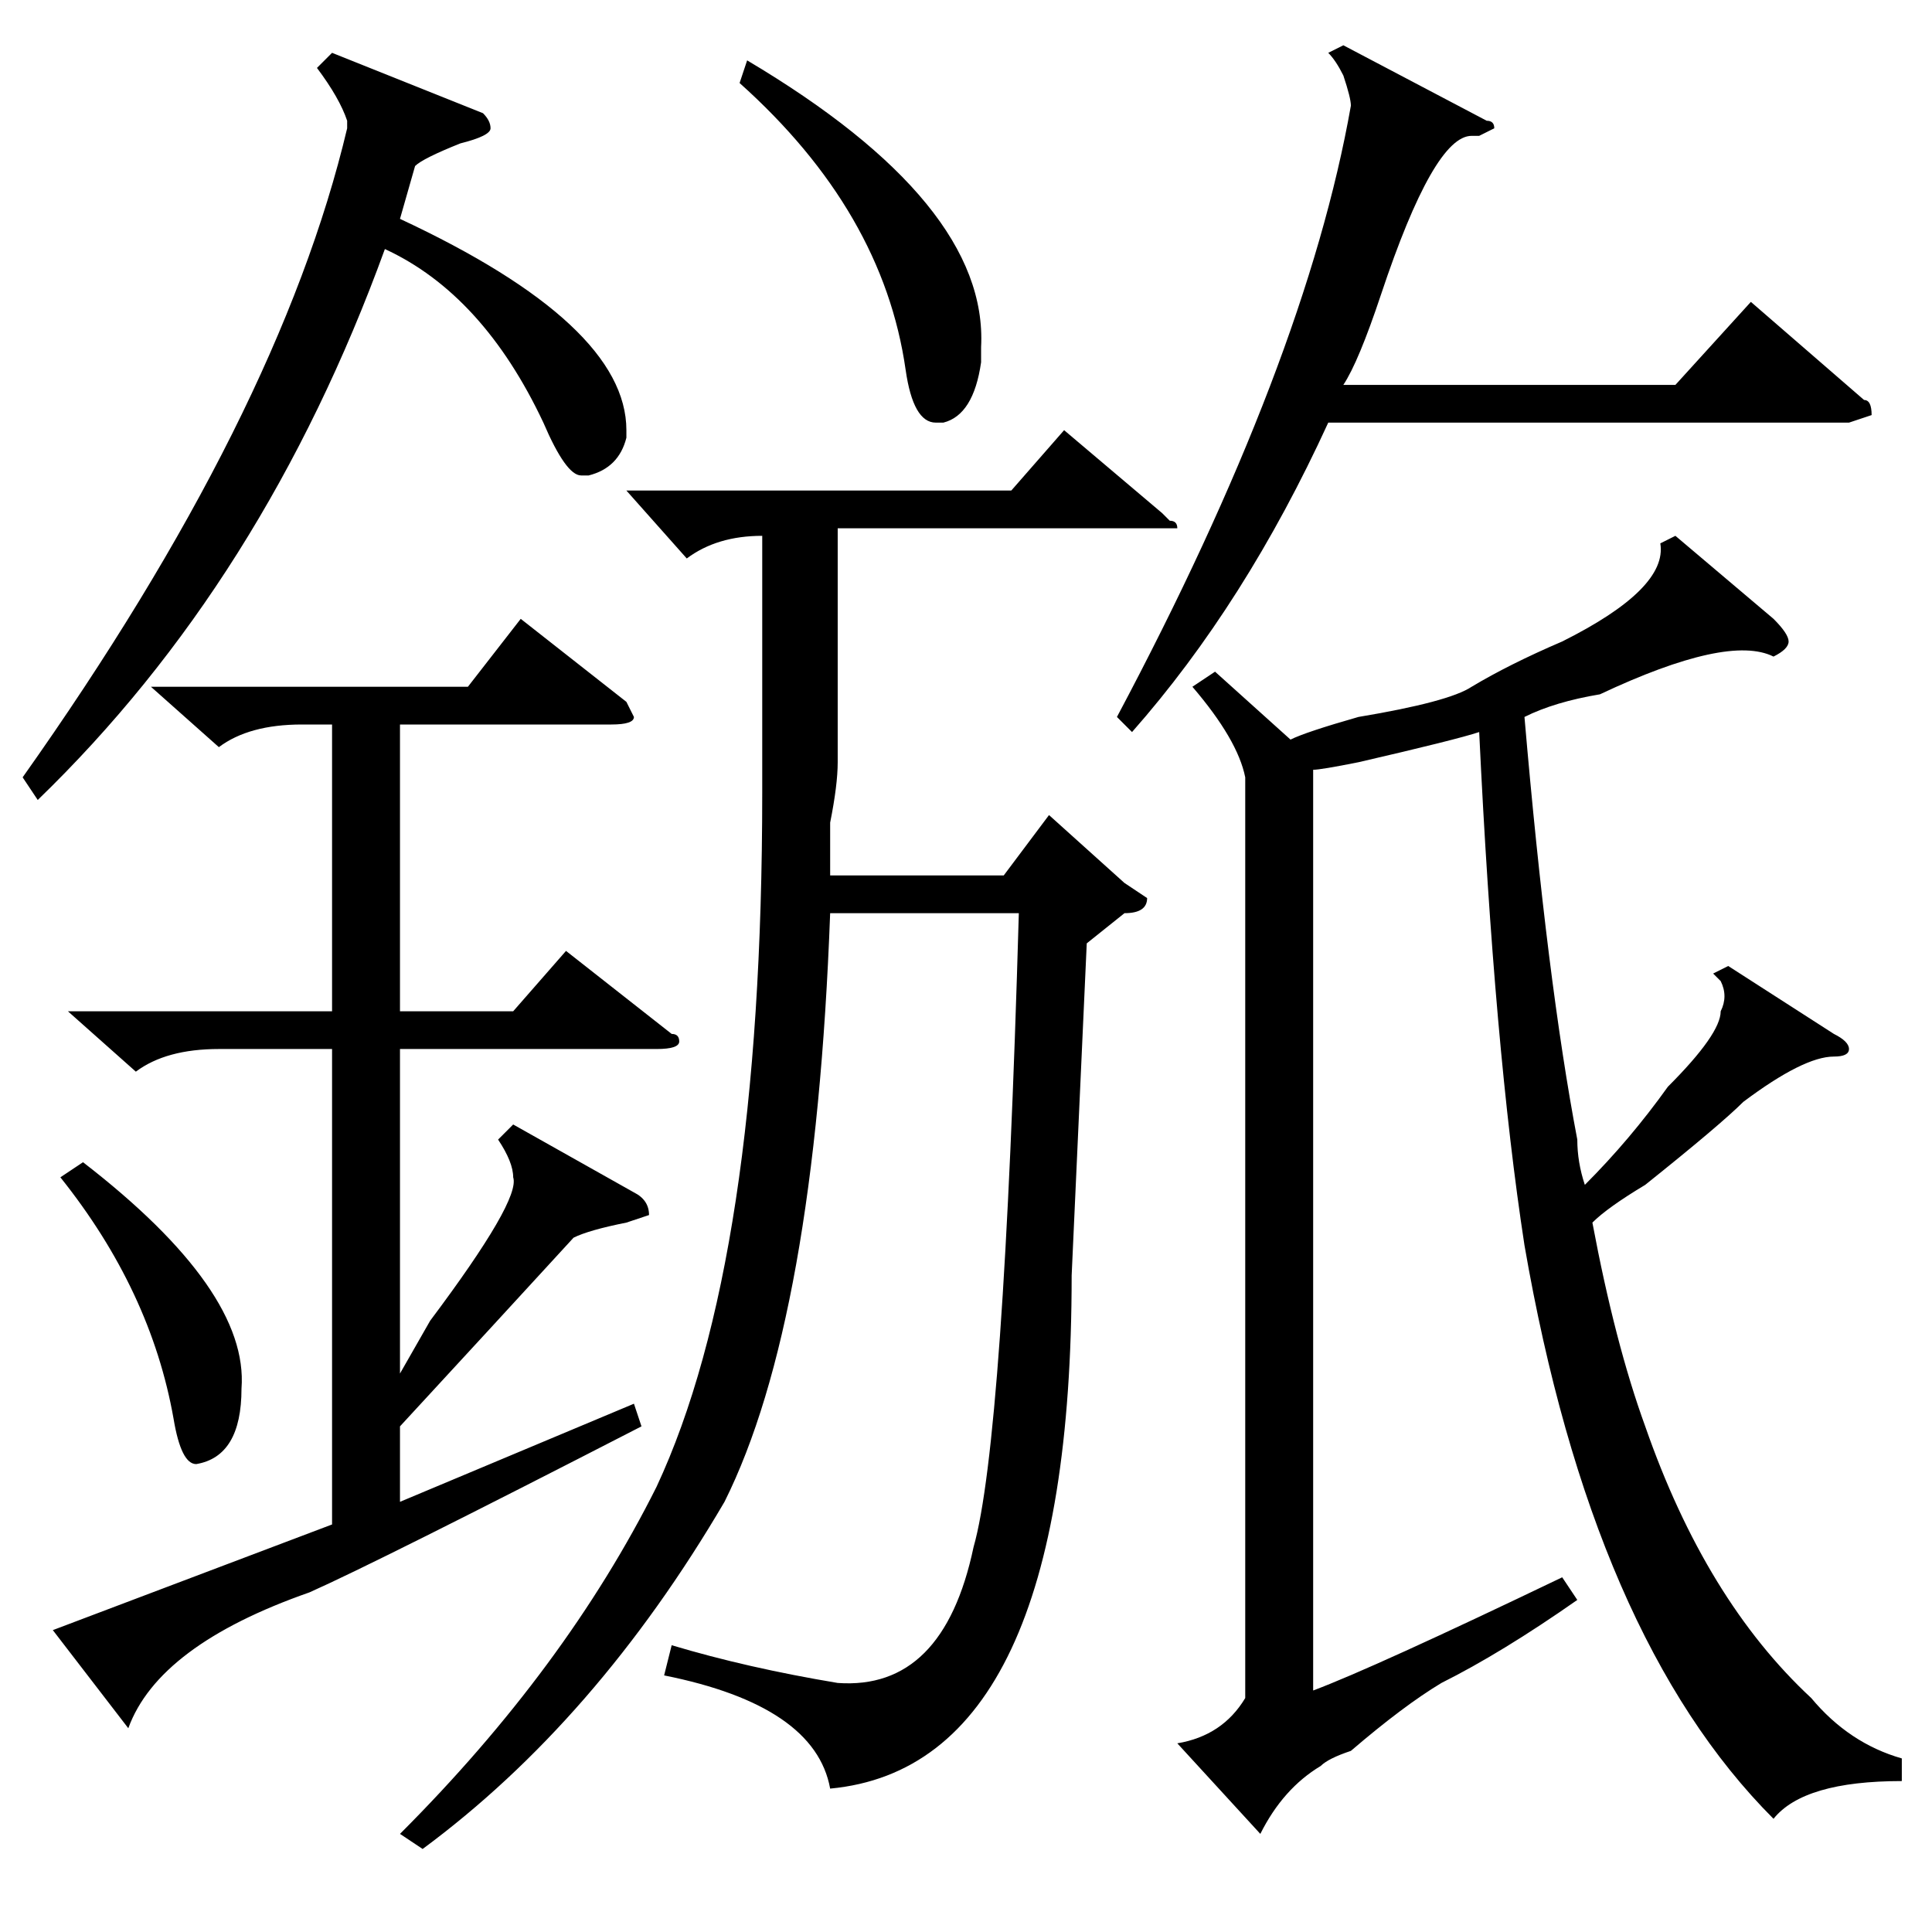 <?xml version="1.0" standalone="no"?>
<!DOCTYPE svg PUBLIC "-//W3C//DTD SVG 1.1//EN" "http://www.w3.org/Graphics/SVG/1.1/DTD/svg11.dtd" >
<svg xmlns="http://www.w3.org/2000/svg" xmlns:xlink="http://www.w3.org/1999/xlink" version="1.1" viewBox="0 -52 256 256">
  <g transform="matrix(1 0 0 -1 0 204)">
   <path fill="currentColor"
d="M83 191h51l7 8l13 -11l1 -1q1 0 1 -1h-3h-42v-31q0 -3 -1 -8v-7h23l6 8l10 -9l3 -2q0 -2 -3 -2l-5 -4l-2 -44q0 -65 -32 -68q-2 11 -22 15l1 4q10 -3 22 -5q14 -1 18 18q4 14 6 84h-25q-2 -54 -14 -78q-17 -29 -40 -46l-3 2q22 22 34 46q14 30 14 92v34q-6 0 -10 -3z
M17 27l-10 13l37 14v63h-15q-7 0 -11 -3l-9 8h35v38h-4q-7 0 -11 -3l-9 8h42l7 9l14 -11l1 -2q0 -1 -3 -1h-28v-38h15l7 8l14 -11q1 0 1 -1t-3 -1h-34v-43l4 7q12 16 11 19q0 2 -2 5l2 2l16 -9q2 -1 2 -3l-3 -1q-5 -1 -7 -2q-11 -12 -23 -25v-10l31 13l1 -3q-35 -18 -44 -22
q-20 -7 -24 -18zM150 159l-2 2q25 47 31 81q0 1 -1 4q-1 2 -2 3l2 1l19 -10q1 0 1 -1l-2 -1h-1q-5 0 -12 -21q-3 -9 -5 -12h44l10 11l15 -13q1 0 1 -2l-3 -1h-69q-11 -24 -26 -41zM5 150l-2 3q34 48 43 86v1q-1 3 -4 7l2 2l20 -8q1 -1 1 -2t-4 -2q-5 -2 -6 -3l-2 -7
q30 -14 30 -28v-1q-1 -4 -5 -5h-1q-2 0 -5 7q-8 17 -21 23q-16 -44 -46 -73zM98 245l1 3q32 -19 31 -38v-2q-1 -7 -5 -8h-1q-3 0 -4 7q-3 21 -22 38zM8 100l3 2q22 -17 21 -30q0 -9 -6 -10q-2 0 -3 6q-3 17 -15 32zM252 23v-3q-13 0 -17 -5q-24 24 -33 76q-4 26 -6 68
q-3 -1 -16 -4q-5 -1 -6 -1v-122q8 3 33 15l2 -3q-10 -7 -18 -11q-5 -3 -12 -9q-3 -1 -4 -2q-5 -3 -8 -9l-11 12q6 1 9 6v122q-1 5 -7 12l3 2l10 -9q2 1 9 3q12 2 15 4q5 3 12 6q14 7 13 13l2 1l13 -11q2 -2 2 -3t-2 -2q-6 3 -23 -5q-6 -1 -10 -3q3 -35 7 -56q0 -3 1 -6
q6 6 11 13q7 7 7 10q1 2 0 4q1 -1 -1 1l2 1l14 -9q2 -1 2 -2t-2 -1q-4 0 -12 -6q-3 -3 -13 -11q-5 -3 -7 -5q3 -16 7 -27q8 -23 22 -36q5 -6 12 -8z" />
  </g>

</svg>
